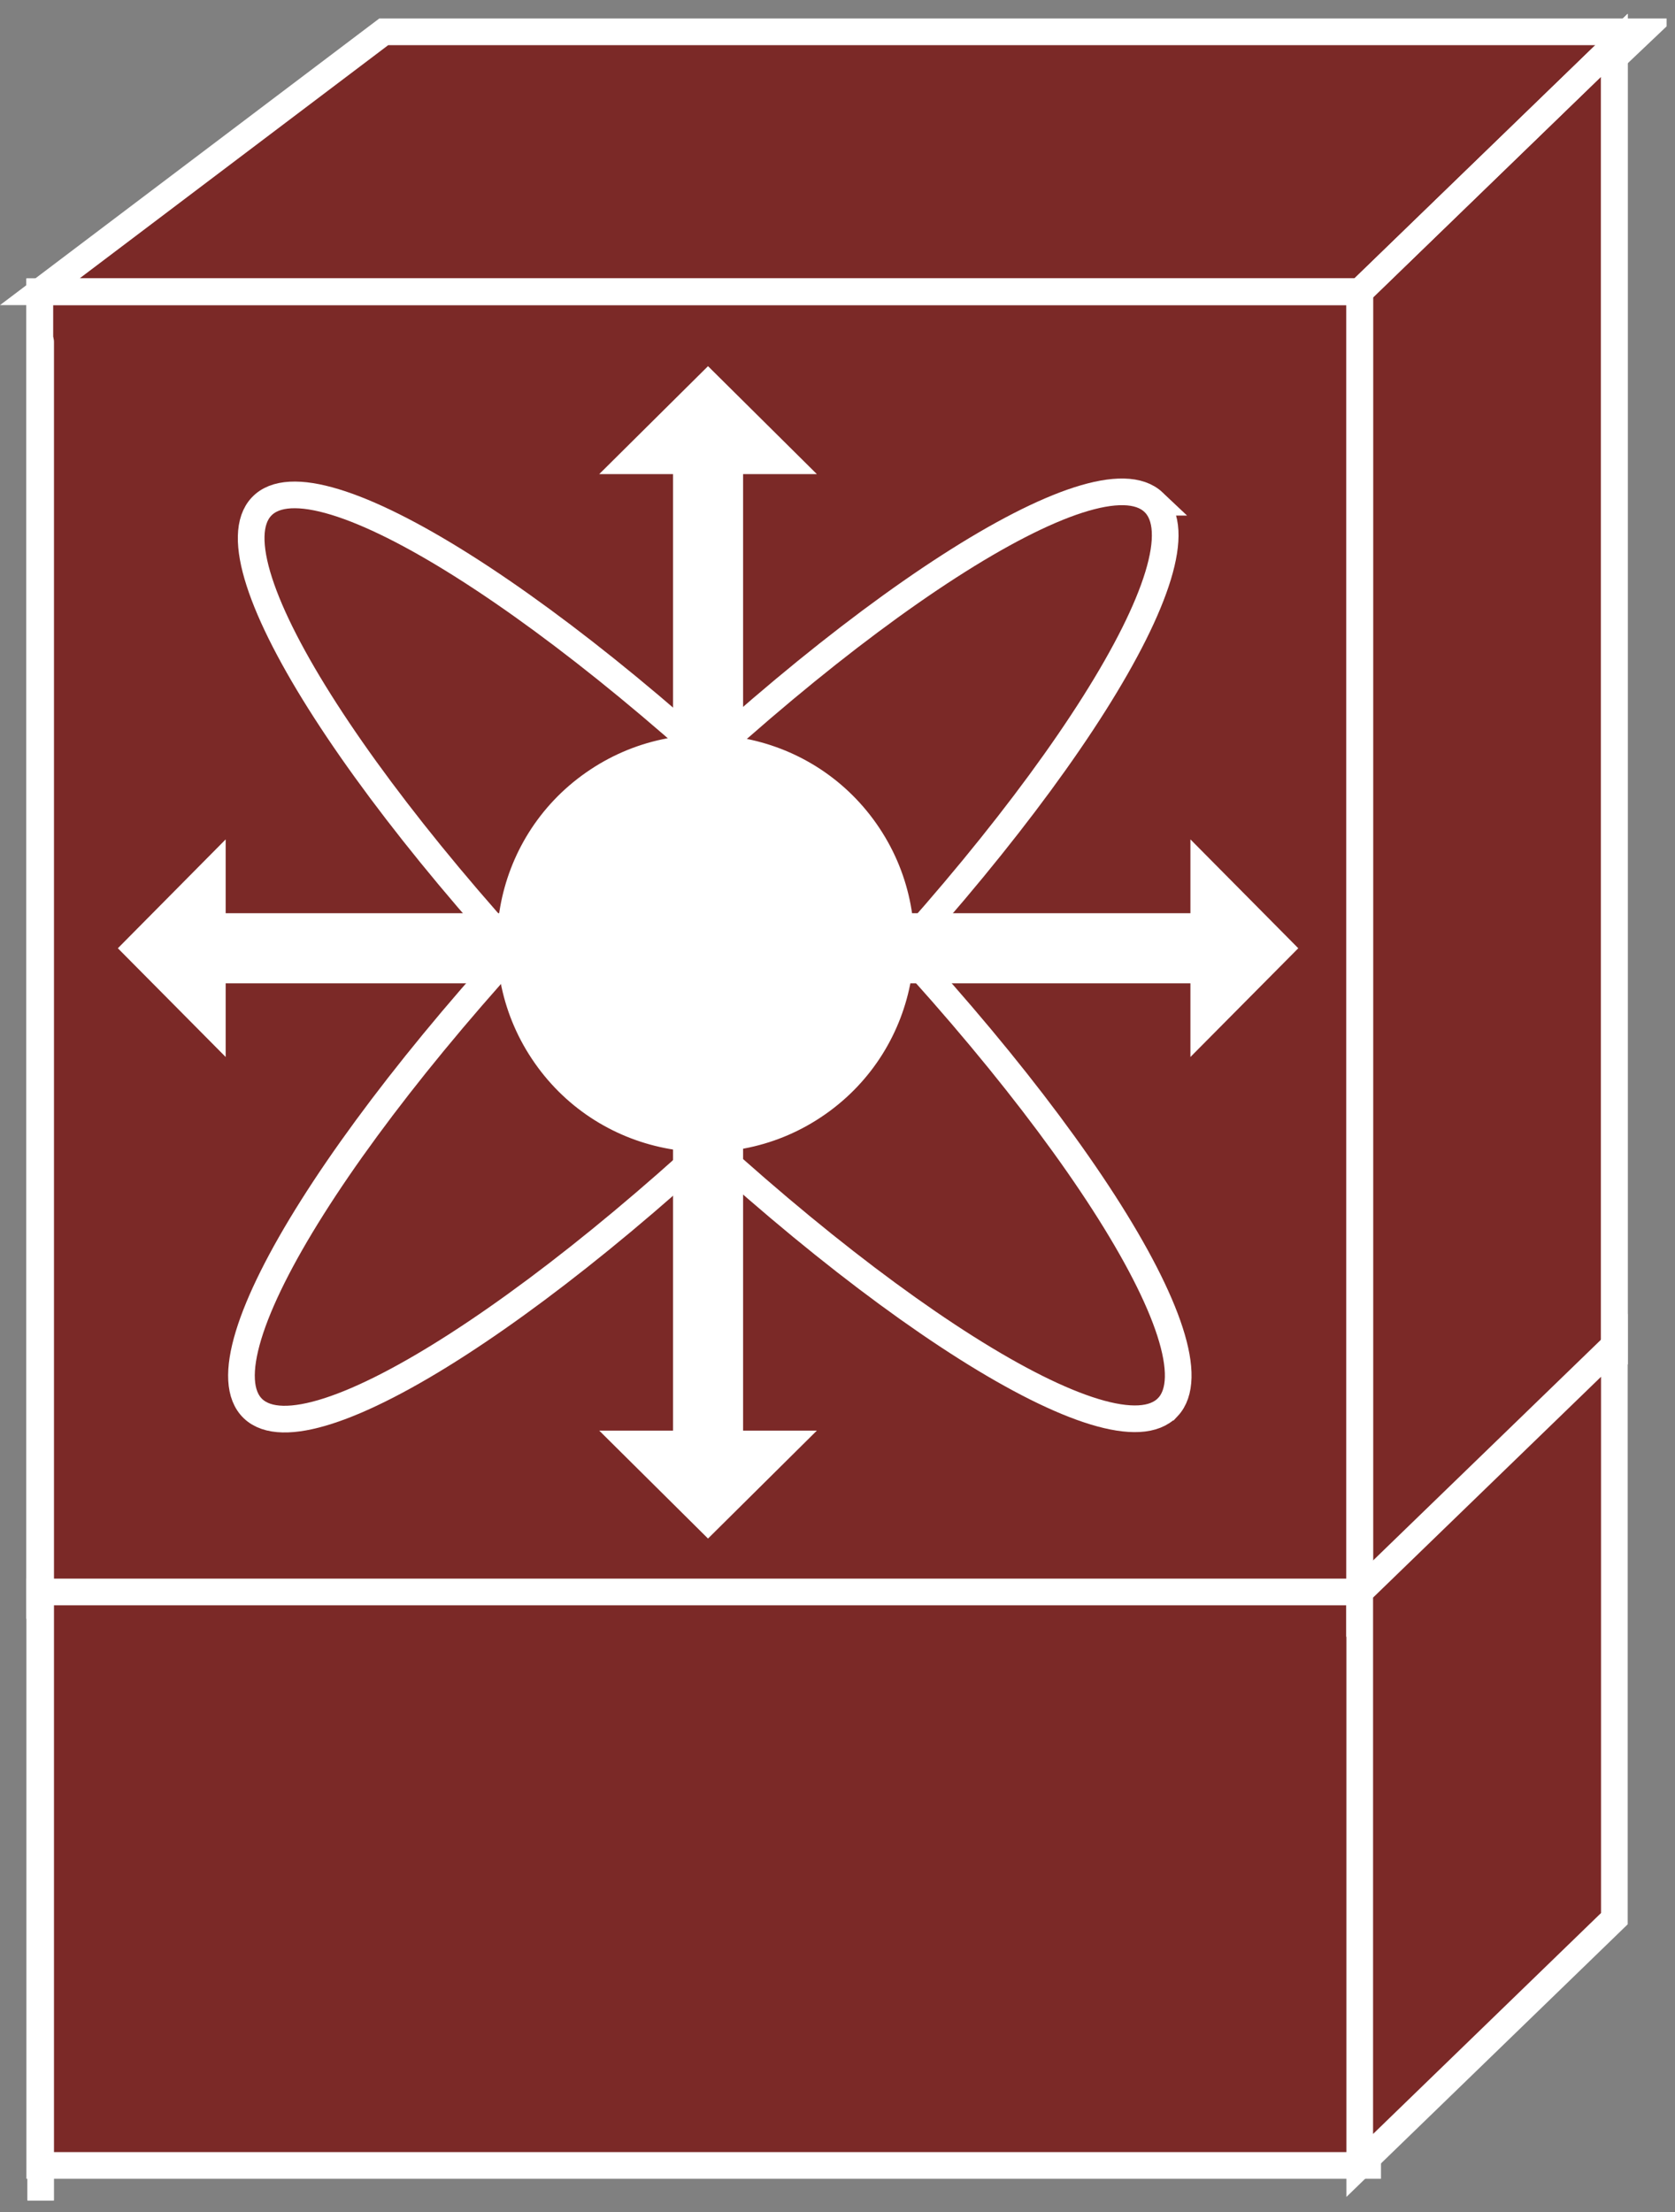 <?xml version="1.0" encoding="UTF-8" standalone="no"?>
<svg
   xmlns:dc="http://purl.org/dc/elements/1.1/"
   xmlns:cc="http://creativecommons.org/ns#"
   xmlns:rdf="http://www.w3.org/1999/02/22-rdf-syntax-ns#"
   xmlns:svg="http://www.w3.org/2000/svg"
   xmlns="http://www.w3.org/2000/svg"
   viewBox="0 0 33.493 44.227"
   height="44.227"
   width="33.493"
   xml:space="preserve"
   id="svg2"
   version="1.1"><rect x="0" y="0" width="33.493" height="44.227" fill="#808080" stroke="none"/><defs
     id="defs6"><clipPath
       id="clipPath20"
       clipPathUnits="userSpaceOnUse"><path
         id="path18"
         d="m 0,1.723 h 250 v 330 H 0 Z" /></clipPath></defs><g
     transform="matrix(1.333,0,0,-1.333,0,44.227)"
     id="g10"><g
       transform="scale(0.1)"
       id="g12"><g
         id="g14"><g
           clip-path="url(#clipPath20)"
           id="g16"><path
             id="path22"
             style="fill:#7B2927;fill-opacity:1;fill-rule:nonzero;stroke:none"
             d="M 246.234,327.012 205.16,288.02 H 5.961 L 57.562,327.012 H 246.234" /><path
             id="path24"
             style="fill:none;stroke:#FFFFFF;stroke-width:4;stroke-linecap:butt;stroke-linejoin:miter;stroke-miterlimit:4;stroke-dasharray:none;stroke-opacity:1"
             d="M 246.234,327.012 205.16,288.02 H 5.961 l 51.602,38.992 z" /><path
             id="path26"
             style="fill:#7B2927;fill-opacity:1;fill-rule:nonzero;stroke:none"
             d="m 5.961,91.008 h 199.199 v 197.012 H 5.961 Z" /><path
             id="path28"
             style="fill:#7B2927;fill-opacity:1;fill-rule:nonzero;stroke:none"
             d="m 5.961,91.008 h 199.199 v 197.012 H 5.961 Z" /><path
             id="path30"
             style="fill:none;stroke:#FFFFFF;stroke-width:4;stroke-linecap:butt;stroke-linejoin:miter;stroke-miterlimit:4;stroke-dasharray:none;stroke-opacity:1"
             d="M 205.16,91.008 V 288.02 H 5.961 V 91.008 Z" /><path
             id="path32"
             style="fill:none;stroke:#FFFFFF;stroke-width:4;stroke-linecap:butt;stroke-linejoin:miter;stroke-miterlimit:4;stroke-dasharray:none;stroke-opacity:1"
             d="M 205.16,91.008 V 288.02 H 5.961 V 91.008 Z" /><path
             id="path34"
             style="fill:#7B2927;fill-opacity:1;fill-rule:nonzero;stroke:none"
             d="m 5.961,7.004 h 199.199 v 86.016 H 5.961 Z" /><path
             id="path36"
             style="fill:none;stroke:#FFFFFF;stroke-width:4;stroke-linecap:butt;stroke-linejoin:miter;stroke-miterlimit:4;stroke-dasharray:none;stroke-opacity:1"
             d="M 205.16,7.004 V 93.019 H 5.961 V 7.004 Z" /><path
             id="path38"
             style="fill:#7B2927;fill-opacity:1;fill-rule:nonzero;stroke:none"
             d="M 242.164,128.02 V 325 L 203.969,288.02 V 91.008 l 38.195,37.012" /><path
             id="path40"
             style="fill:#7B2927;fill-opacity:1;fill-rule:nonzero;stroke:none"
             d="M 242.164,128.02 V 325 L 203.969,288.02 V 91.008 l 38.195,37.012" /><path
             id="path42"
             style="fill:none;stroke:#FFFFFF;stroke-width:4;stroke-linecap:butt;stroke-linejoin:miter;stroke-miterlimit:4;stroke-dasharray:none;stroke-opacity:1"
             d="M 242.164,128.02 V 325 L 203.969,288.02 V 91.008 Z" /><path
             id="path44"
             style="fill:none;stroke:#FFFFFF;stroke-width:4;stroke-linecap:butt;stroke-linejoin:miter;stroke-miterlimit:4;stroke-dasharray:none;stroke-opacity:1"
             d="M 242.164,128.02 V 325 L 203.969,288.02 V 91.008 Z" /><path
             id="path46"
             style="fill:#7B2927;fill-opacity:1;fill-rule:nonzero;stroke:none"
             d="M 242.164,44.016 V 130.012 L 203.969,93.019 V 7.004 l 38.195,37.012" /><path
             id="path48"
             style="fill:none;stroke:#FFFFFF;stroke-width:4;stroke-linecap:butt;stroke-linejoin:miter;stroke-miterlimit:4;stroke-dasharray:none;stroke-opacity:1"
             d="M 242.164,44.016 V 130.012 L 203.969,93.019 V 7.004 Z" /><path
             id="path50"
             style="fill:#FFFFFF;fill-opacity:1;fill-rule:nonzero;stroke:none"
             d="M 76.723,194.816 H 33.852 v 11.075 L 17.68,189.563 33.852,173.254 v 11.055 h 42.871 v 10.507" /><path
             id="path52"
             style="fill:#FFFFFF;fill-opacity:1;fill-rule:nonzero;stroke:none"
             d="M 100.961,160.07 V 117.219 H 89.887 l 16.32,-16.192 16.328,16.192 h -11.066 v 42.851 h -10.508" /><path
             id="path54"
             style="fill:#FFFFFF;fill-opacity:1;fill-rule:nonzero;stroke:none"
             d="m 100.961,217.824 v 42.852 H 89.887 l 16.32,16.191 16.328,-16.191 h -11.066 v -42.852 h -10.508" /><path
             id="path56"
             style="fill:#FFFFFF;fill-opacity:1;fill-rule:nonzero;stroke:none"
             d="m 135.699,184.309 h 42.871 v -11.055 l 16.18,16.309 -16.18,16.328 v -11.075 h -42.871 v -10.507" /><path
             id="path58"
             style="fill:none;stroke:#FFFFFF;stroke-width:4;stroke-linecap:butt;stroke-linejoin:miter;stroke-miterlimit:4;stroke-dasharray:none;stroke-opacity:1"
             d="m 175.18,120.734 c -8.047,-8.496 -45.02,14.864 -82.547,52.168 -37.551,37.301 -61.445,74.414 -53.398,82.911 8.047,8.496 45.02,-14.844 82.559,-52.153 37.539,-37.301 61.434,-74.43 53.387,-82.926 z" /><path
             id="path60"
             style="fill:none;stroke:#FFFFFF;stroke-width:4;stroke-linecap:butt;stroke-linejoin:miter;stroke-miterlimit:4;stroke-dasharray:none;stroke-opacity:1"
             d="m 173.043,256.457 c 8.496,-8.047 -14.863,-45.019 -52.16,-82.543 -37.305,-37.555 -74.422,-61.461 -82.918,-53.418 -8.496,8.07 14.852,45.024 52.156,82.563 37.297,37.539 74.414,61.445 82.922,53.398 z" /><path
             id="path62"
             style="fill:none;stroke:#FFFFFF;stroke-width:4;stroke-linecap:round;stroke-linejoin:round;stroke-miterlimit:4;stroke-dasharray:none;stroke-opacity:1"
             d="M 6.098,280.52 V 2.004" /><path
             id="path64"
             style="fill:#FFFFFF;fill-opacity:1;fill-rule:nonzero;stroke:none"
             d="m 123.793,164.66 c 14.16,9.903 17.598,29.414 7.687,43.574 -9.921,14.161 -29.425,17.594 -43.586,7.676 -14.16,-9.902 -17.598,-29.414 -7.676,-43.574 9.902,-14.16 29.414,-17.598 43.574,-7.676" /></g></g></g></g></svg>